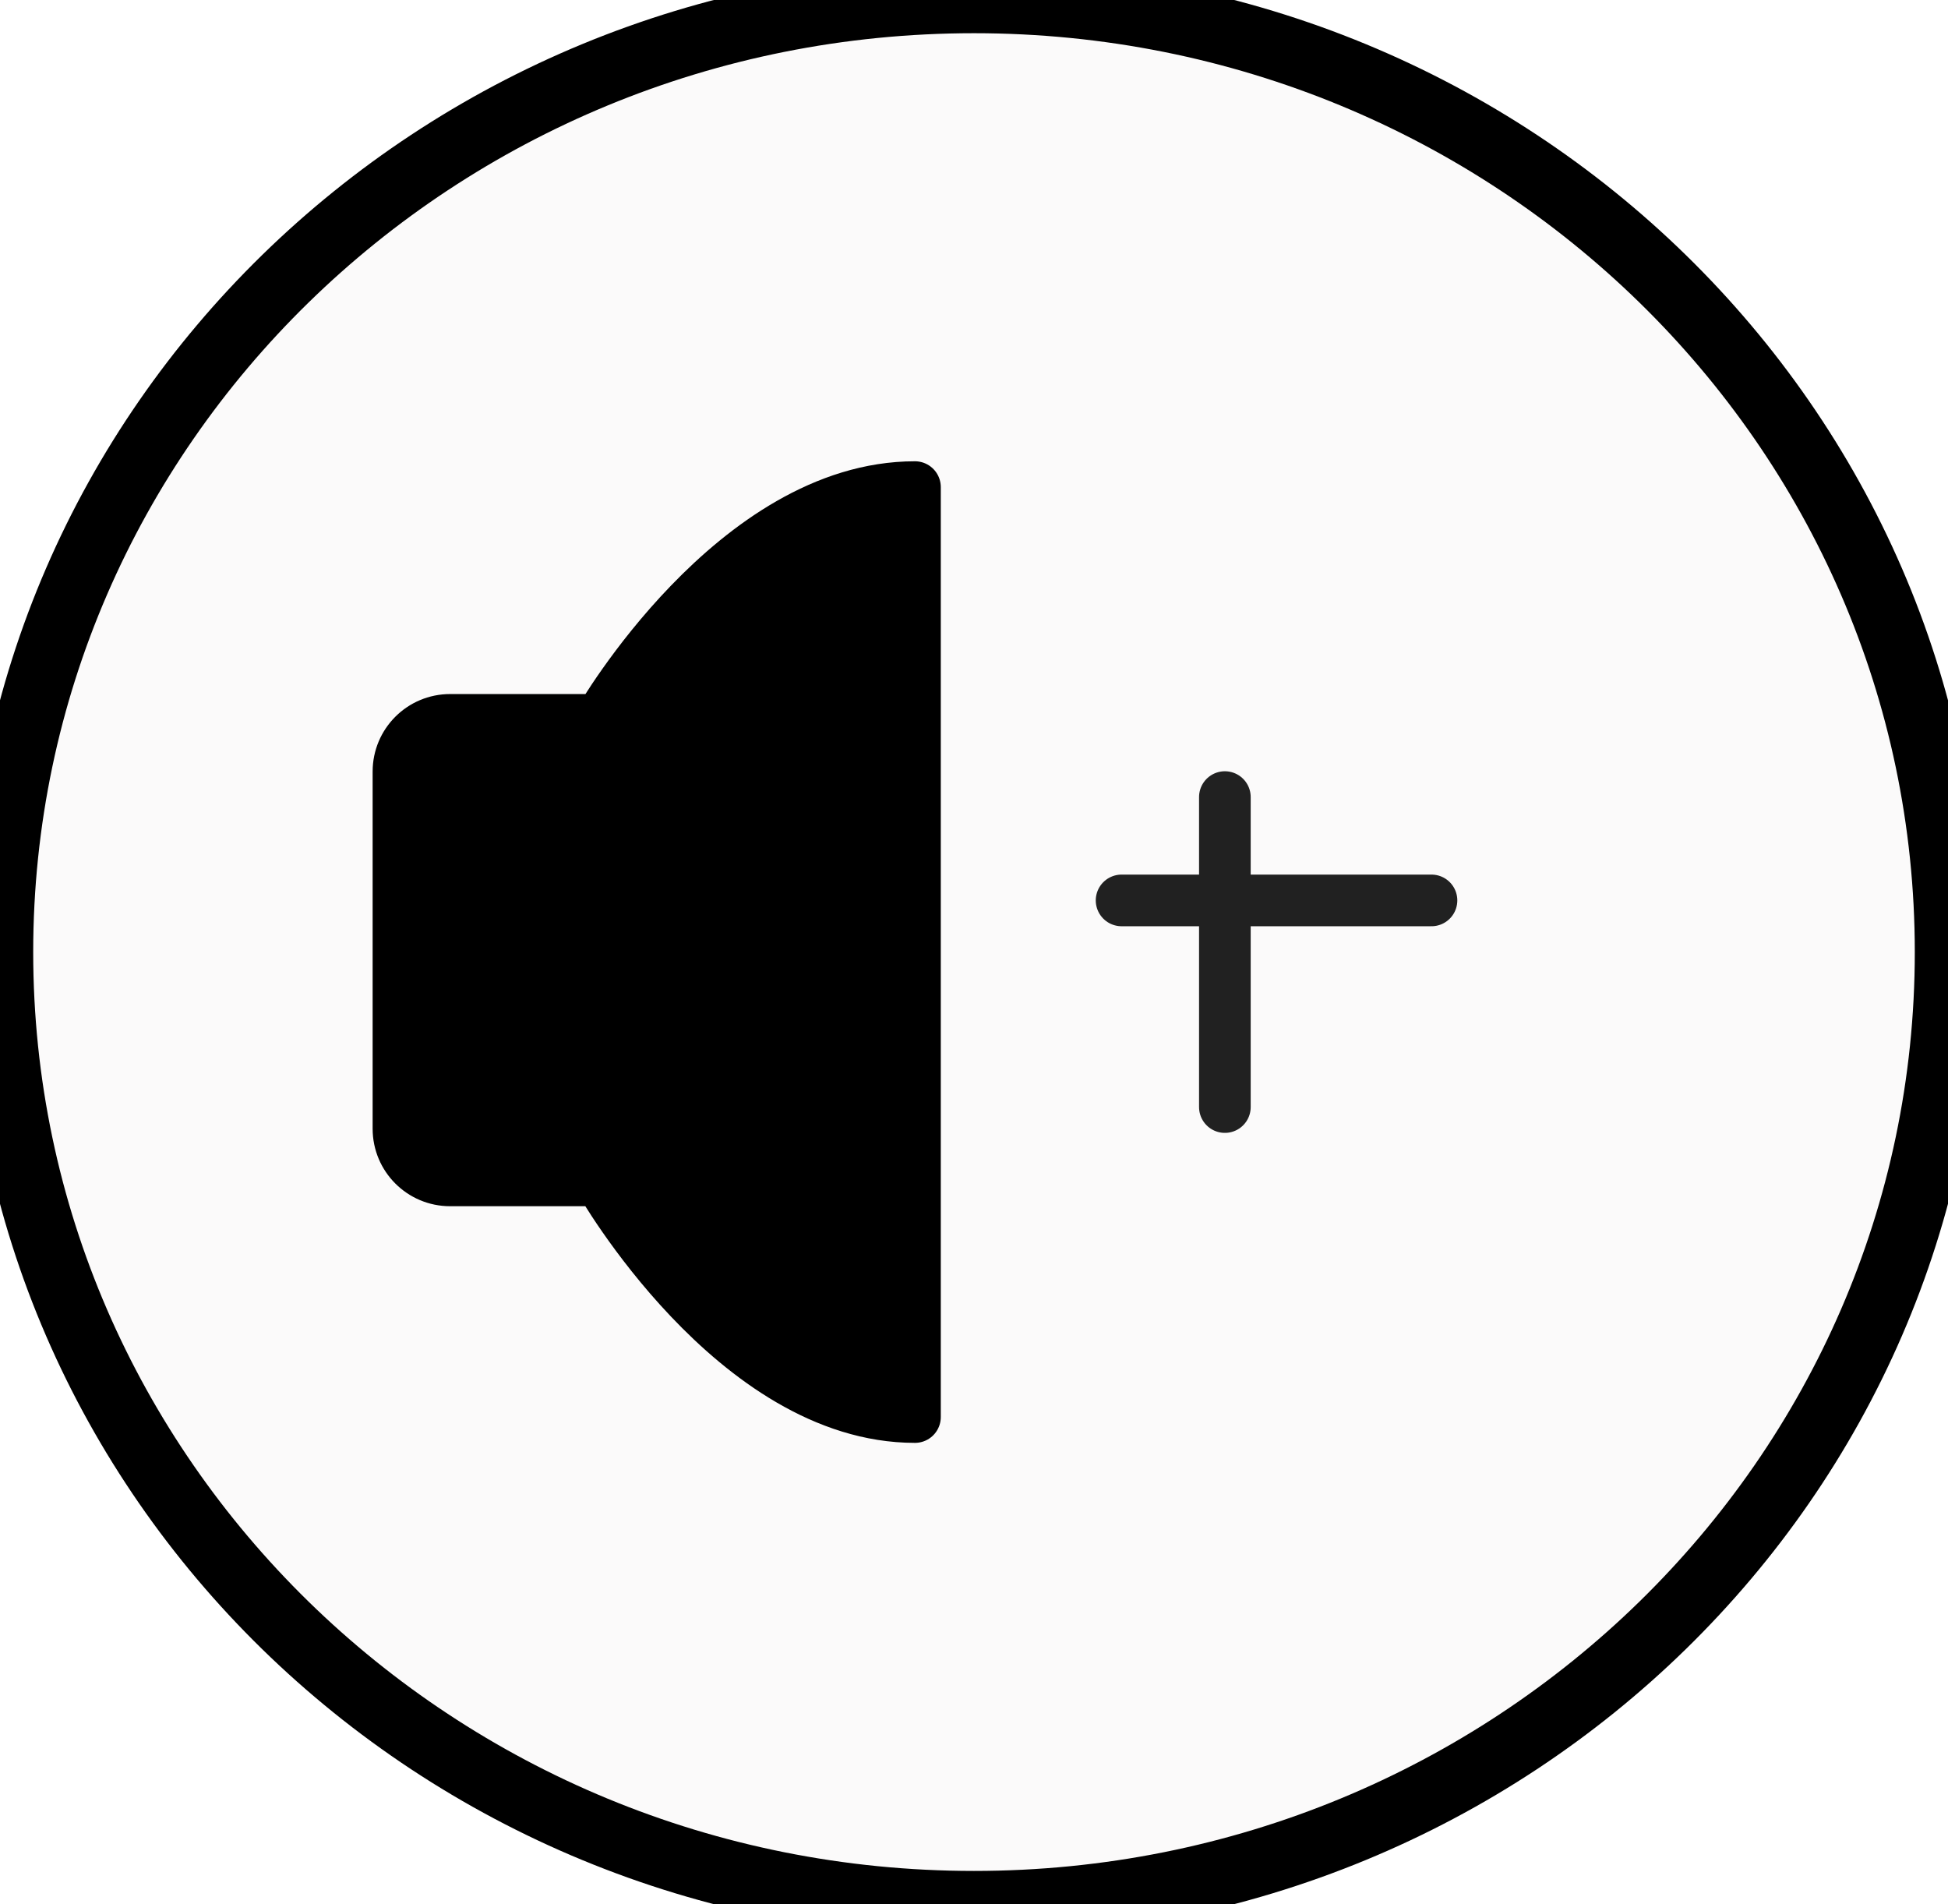 <svg width="88" height="86" viewBox="0 0 88 86" fill="none" xmlns="http://www.w3.org/2000/svg" xmlns:xlink="http://www.w3.org/1999/xlink">
<path d="M88,43C88,66.748 68.301,86 44,86C19.699,86 0,66.748 0,43C0,19.252 19.699,0 44,0C68.301,0 88,19.252 88,43Z" fill="#D7CCCC" fill-opacity="0.1" stroke="#000000" stroke-width="3" stroke-miterlimit="3.999"/>
<path d="M41.333,22L41.333,64C33.167,64 27.098,53.312 27.098,53.312L20.333,53.312C19.045,53.312 18,52.268 18,50.979L18,34.846C18,33.557 19.045,32.513 20.333,32.513L27.098,32.513C27.098,32.513 33.167,22 41.333,22Z" fill="#000000" stroke="#000000" stroke-width="2.333" stroke-miterlimit="3.999" stroke-linejoin="round"/>
<line x1="50.667" y1="40.667" x2="64.667" y2="40.667" fill="#000000" stroke="#212121" stroke-width="2.333" stroke-miterlimit="3.999" stroke-linecap="round" stroke-linejoin="round"/>
<line x1="55.333" y1="36" x2="55.333" y2="50" fill="#000000" stroke="#212121" stroke-width="2.333" stroke-miterlimit="3.999" stroke-linecap="round" stroke-linejoin="round"/>
</svg>
